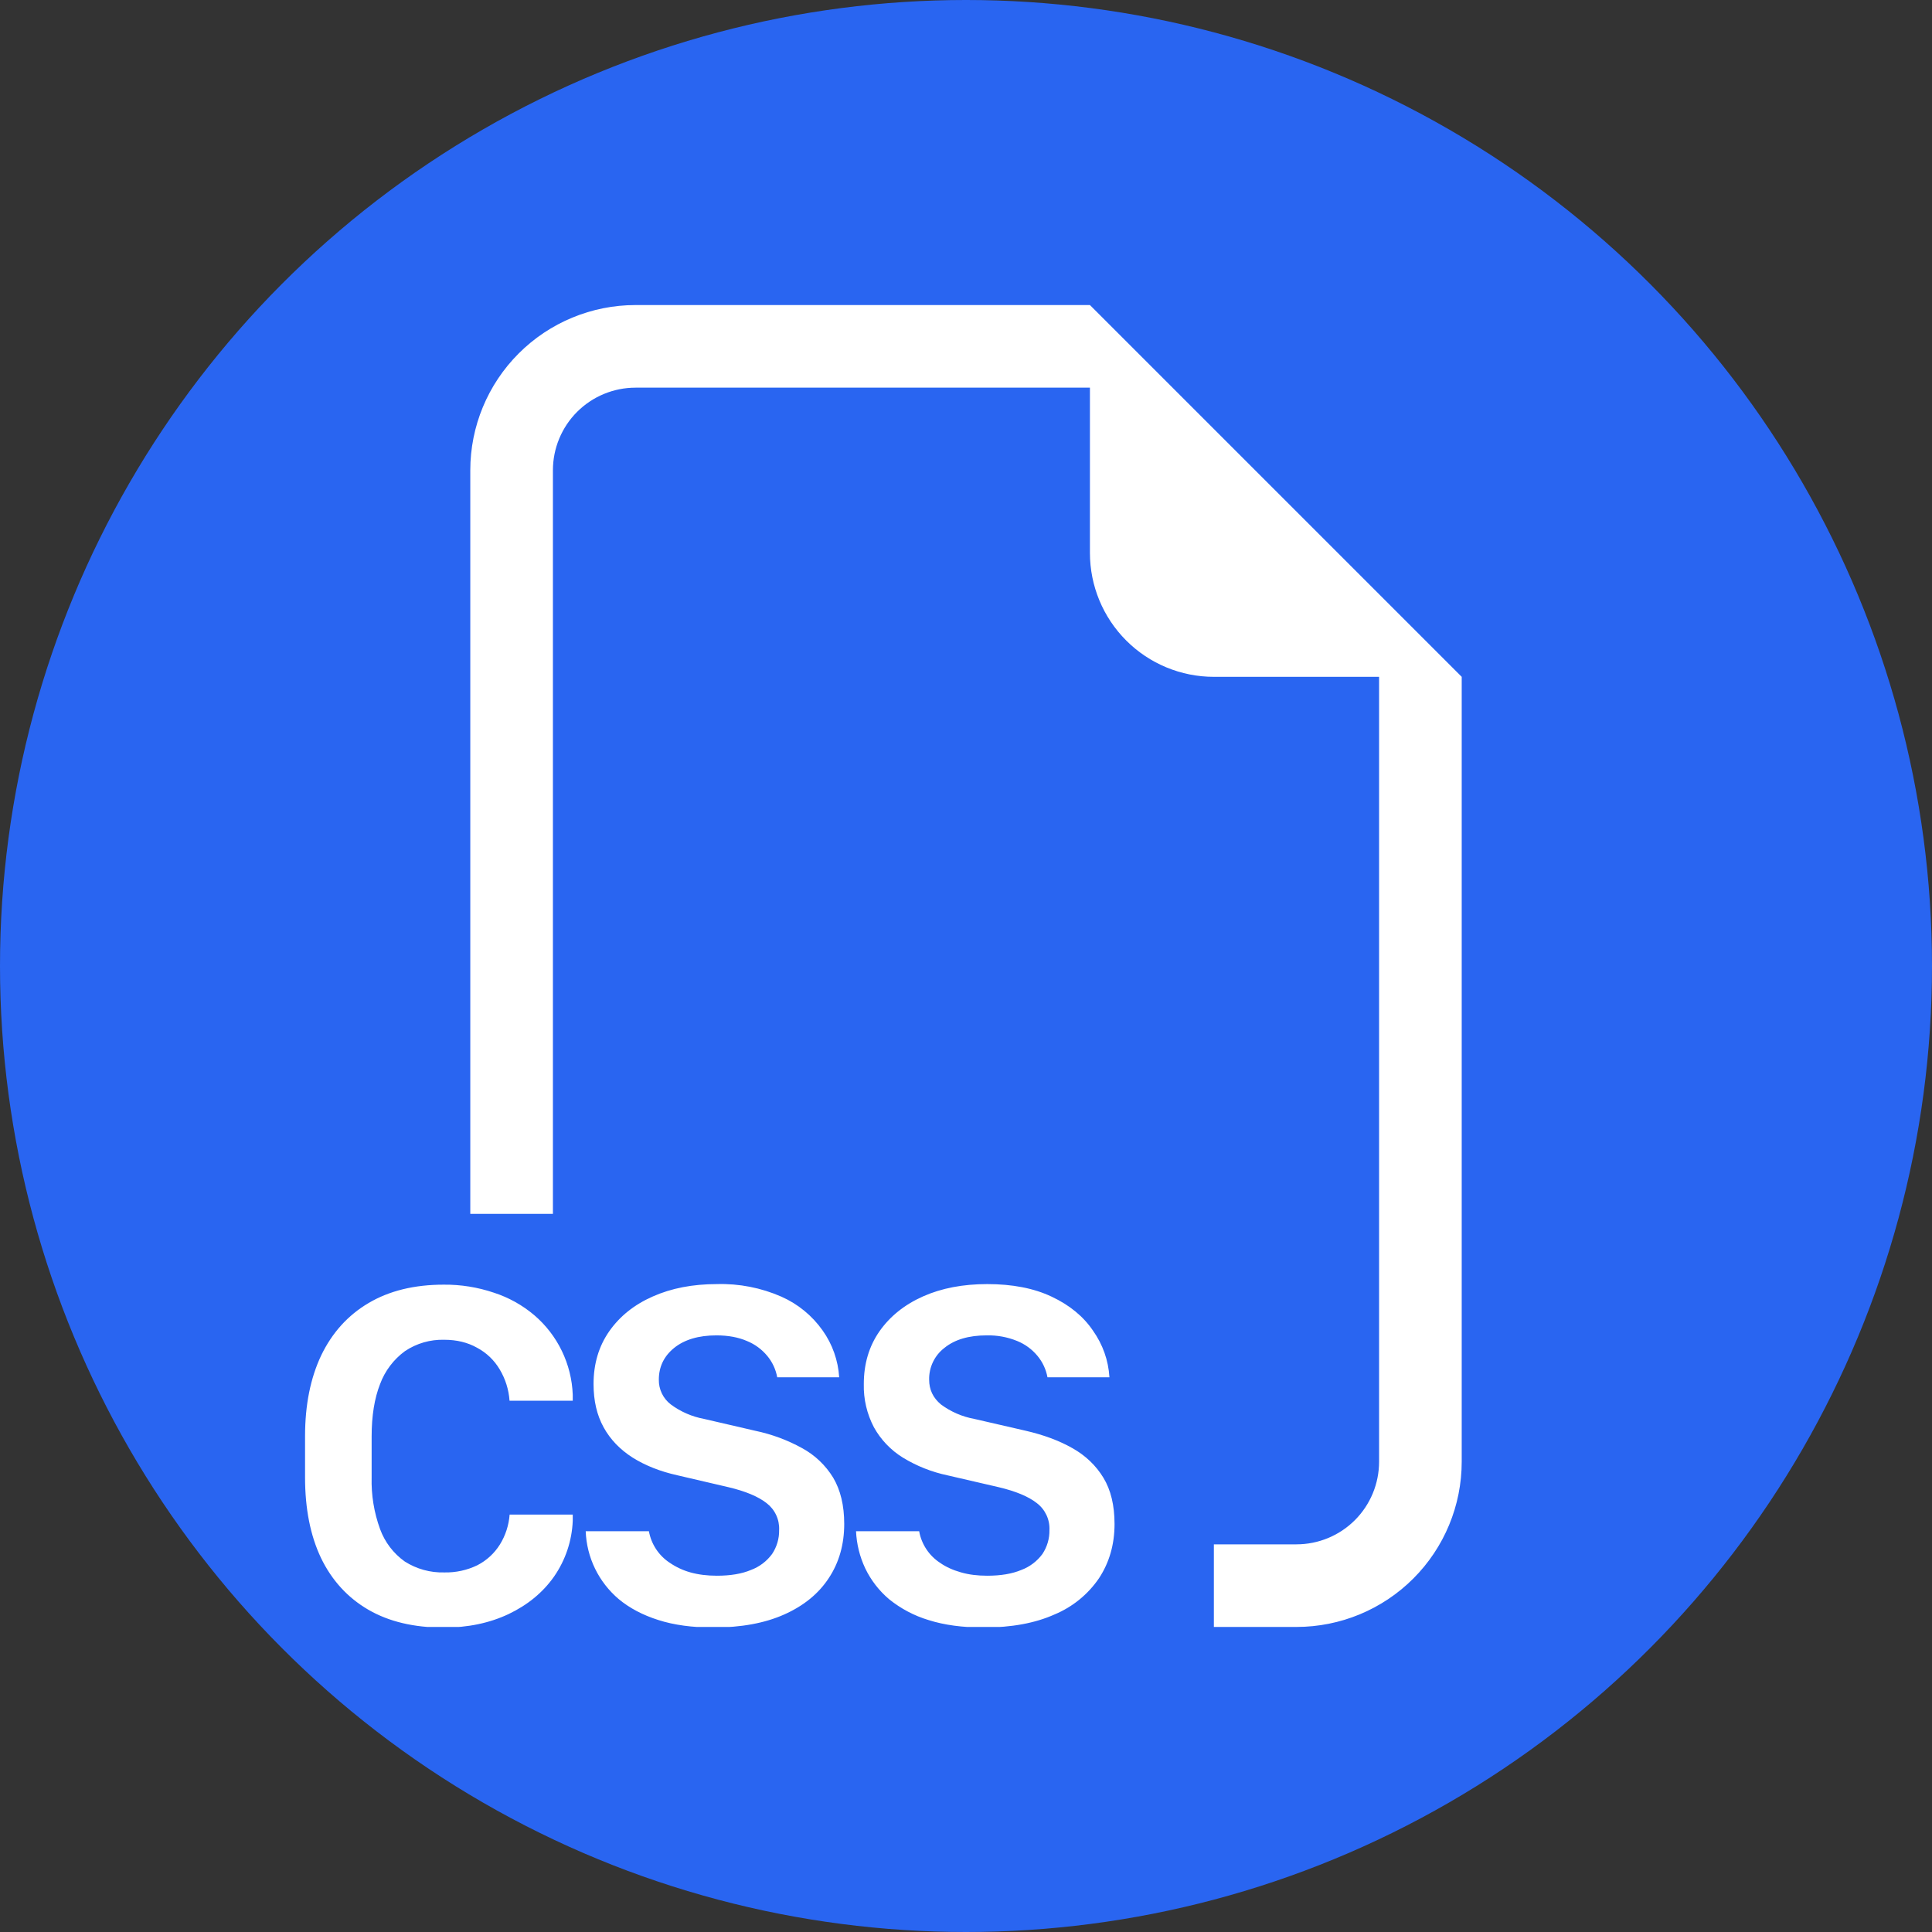<svg width="95" height="95" viewBox="0 0 95 95" fill="none" xmlns="http://www.w3.org/2000/svg">
<rect x="0" y="0" width="95" height="95" fill="#333333" stroke="none"/>
<circle cx="47.5" cy="47.5" r="47.5" fill="#2965F1"/>
<g clip-path="url(#clip0_2_127)">
<path fill-rule="evenodd" clip-rule="evenodd" d="M71.875 33.281V71.875C71.875 74.03 71.019 76.097 69.495 77.62C67.972 79.144 65.905 80 63.75 80H59.688V75.938H63.75C64.827 75.938 65.861 75.51 66.623 74.748C67.385 73.986 67.812 72.952 67.812 71.875V33.281H59.688C58.071 33.281 56.521 32.639 55.379 31.496C54.236 30.354 53.594 28.804 53.594 27.188V19.062H31.25C30.173 19.062 29.139 19.491 28.377 20.252C27.616 21.014 27.188 22.048 27.188 23.125V59.688H23.125V23.125C23.125 20.97 23.981 18.904 25.505 17.38C27.029 15.856 29.095 15 31.25 15H53.594L71.875 33.281ZM28.8 75.292C28.824 75.932 28.98 76.56 29.261 77.136C29.542 77.712 29.94 78.222 30.429 78.635C30.957 79.074 31.603 79.415 32.371 79.659C33.143 79.907 34.041 80.028 35.073 80.028C36.446 80.028 37.608 79.813 38.562 79.387C39.521 78.96 40.252 78.363 40.752 77.599C41.26 76.831 41.512 75.942 41.512 74.934C41.512 74.024 41.329 73.268 40.968 72.659C40.596 72.05 40.07 71.55 39.444 71.209C38.724 70.811 37.949 70.524 37.145 70.356L34.622 69.771C34.027 69.661 33.466 69.417 32.981 69.056C32.795 68.913 32.646 68.728 32.544 68.517C32.443 68.307 32.392 68.075 32.396 67.841C32.396 67.207 32.648 66.687 33.147 66.281C33.655 65.871 34.35 65.663 35.227 65.663C35.808 65.663 36.308 65.757 36.73 65.94C37.119 66.098 37.463 66.351 37.73 66.675C37.98 66.977 38.148 67.338 38.217 67.723H41.264C41.213 66.896 40.932 66.099 40.452 65.424C39.938 64.695 39.236 64.119 38.42 63.758C37.423 63.321 36.34 63.11 35.252 63.141C34.061 63.141 33.013 63.344 32.099 63.75C31.185 64.152 30.474 64.725 29.958 65.46C29.442 66.2 29.186 67.065 29.186 68.056C29.186 68.873 29.349 69.584 29.682 70.185C30.015 70.79 30.494 71.282 31.112 71.676C31.729 72.062 32.461 72.354 33.302 72.541L35.812 73.126C36.653 73.325 37.279 73.585 37.693 73.91C37.896 74.065 38.057 74.266 38.165 74.496C38.273 74.727 38.323 74.98 38.311 75.235C38.319 75.653 38.198 76.065 37.965 76.413C37.704 76.769 37.344 77.042 36.929 77.197C36.478 77.388 35.918 77.481 35.252 77.481C34.776 77.481 34.346 77.428 33.952 77.319C33.592 77.219 33.252 77.061 32.944 76.852C32.674 76.677 32.442 76.448 32.264 76.179C32.086 75.911 31.965 75.609 31.908 75.292H28.8V75.292ZM18.274 70.628C18.274 69.62 18.413 68.759 18.689 68.056C18.93 67.407 19.356 66.844 19.916 66.435C20.486 66.054 21.16 65.86 21.845 65.879C22.455 65.879 22.995 66.009 23.462 66.273C23.92 66.517 24.302 66.883 24.567 67.329C24.85 67.799 25.017 68.329 25.055 68.877H28.163V68.584C28.136 67.836 27.953 67.102 27.627 66.427C27.302 65.753 26.839 65.154 26.269 64.668C25.686 64.174 25.011 63.798 24.283 63.563C23.49 63.295 22.658 63.161 21.821 63.169C20.375 63.169 19.14 63.47 18.12 64.075C17.104 64.676 16.332 65.533 15.796 66.642C15.268 67.756 15 69.08 15 70.62V72.643C15 74.183 15.26 75.503 15.784 76.608C16.316 77.709 17.092 78.558 18.108 79.151C19.123 79.74 20.358 80.032 21.821 80.032C23.011 80.032 24.072 79.809 25.01 79.366C25.944 78.919 26.692 78.31 27.244 77.522C27.805 76.715 28.123 75.765 28.163 74.784V74.475H25.059C25.02 74.998 24.856 75.504 24.579 75.95C24.309 76.381 23.927 76.732 23.474 76.965C22.967 77.211 22.409 77.332 21.845 77.319C21.159 77.338 20.483 77.151 19.903 76.782C19.347 76.386 18.924 75.831 18.689 75.19C18.392 74.374 18.251 73.51 18.274 72.643V70.632V70.628ZM42.544 77.116C42.274 76.543 42.121 75.923 42.093 75.292H45.197C45.253 75.609 45.374 75.911 45.552 76.179C45.73 76.448 45.962 76.677 46.233 76.852C46.517 77.051 46.858 77.205 47.248 77.315C47.634 77.428 48.065 77.481 48.544 77.481C49.21 77.481 49.767 77.388 50.222 77.197C50.636 77.042 50.996 76.769 51.258 76.413C51.49 76.064 51.611 75.653 51.603 75.235C51.615 74.98 51.564 74.727 51.456 74.496C51.347 74.265 51.185 74.064 50.982 73.91C50.571 73.585 49.942 73.325 49.101 73.126L46.59 72.545C45.816 72.382 45.076 72.088 44.4 71.676C43.805 71.31 43.313 70.796 42.974 70.185C42.629 69.53 42.457 68.797 42.475 68.056C42.475 67.065 42.731 66.2 43.247 65.46C43.763 64.725 44.477 64.152 45.388 63.746C46.302 63.34 47.354 63.141 48.544 63.141C49.779 63.141 50.835 63.344 51.709 63.758C52.59 64.172 53.269 64.729 53.74 65.424C54.227 66.114 54.5 66.882 54.553 67.723H51.506C51.436 67.338 51.268 66.977 51.018 66.675C50.751 66.351 50.408 66.098 50.019 65.94C49.542 65.745 49.03 65.651 48.516 65.663C47.638 65.663 46.943 65.867 46.436 66.281C46.197 66.464 46.006 66.701 45.876 66.972C45.746 67.243 45.682 67.54 45.688 67.841C45.688 68.332 45.879 68.735 46.269 69.06C46.754 69.419 47.316 69.663 47.91 69.771L50.433 70.352C51.315 70.555 52.083 70.839 52.733 71.209C53.383 71.574 53.89 72.062 54.256 72.663C54.622 73.264 54.804 74.024 54.804 74.938C54.804 75.942 54.548 76.831 54.041 77.603C53.5 78.398 52.739 79.018 51.851 79.387C50.9 79.813 49.738 80.028 48.365 80.028C47.333 80.028 46.432 79.907 45.664 79.663C44.956 79.451 44.297 79.103 43.722 78.639C43.226 78.22 42.824 77.701 42.544 77.116V77.116Z" fill="white"/>
</g>
<defs>
<clipPath id="clip0_2_127">
<rect width="65" height="65" fill="white" transform="translate(15 15)"/>
</clipPath>
</defs>
</svg>
